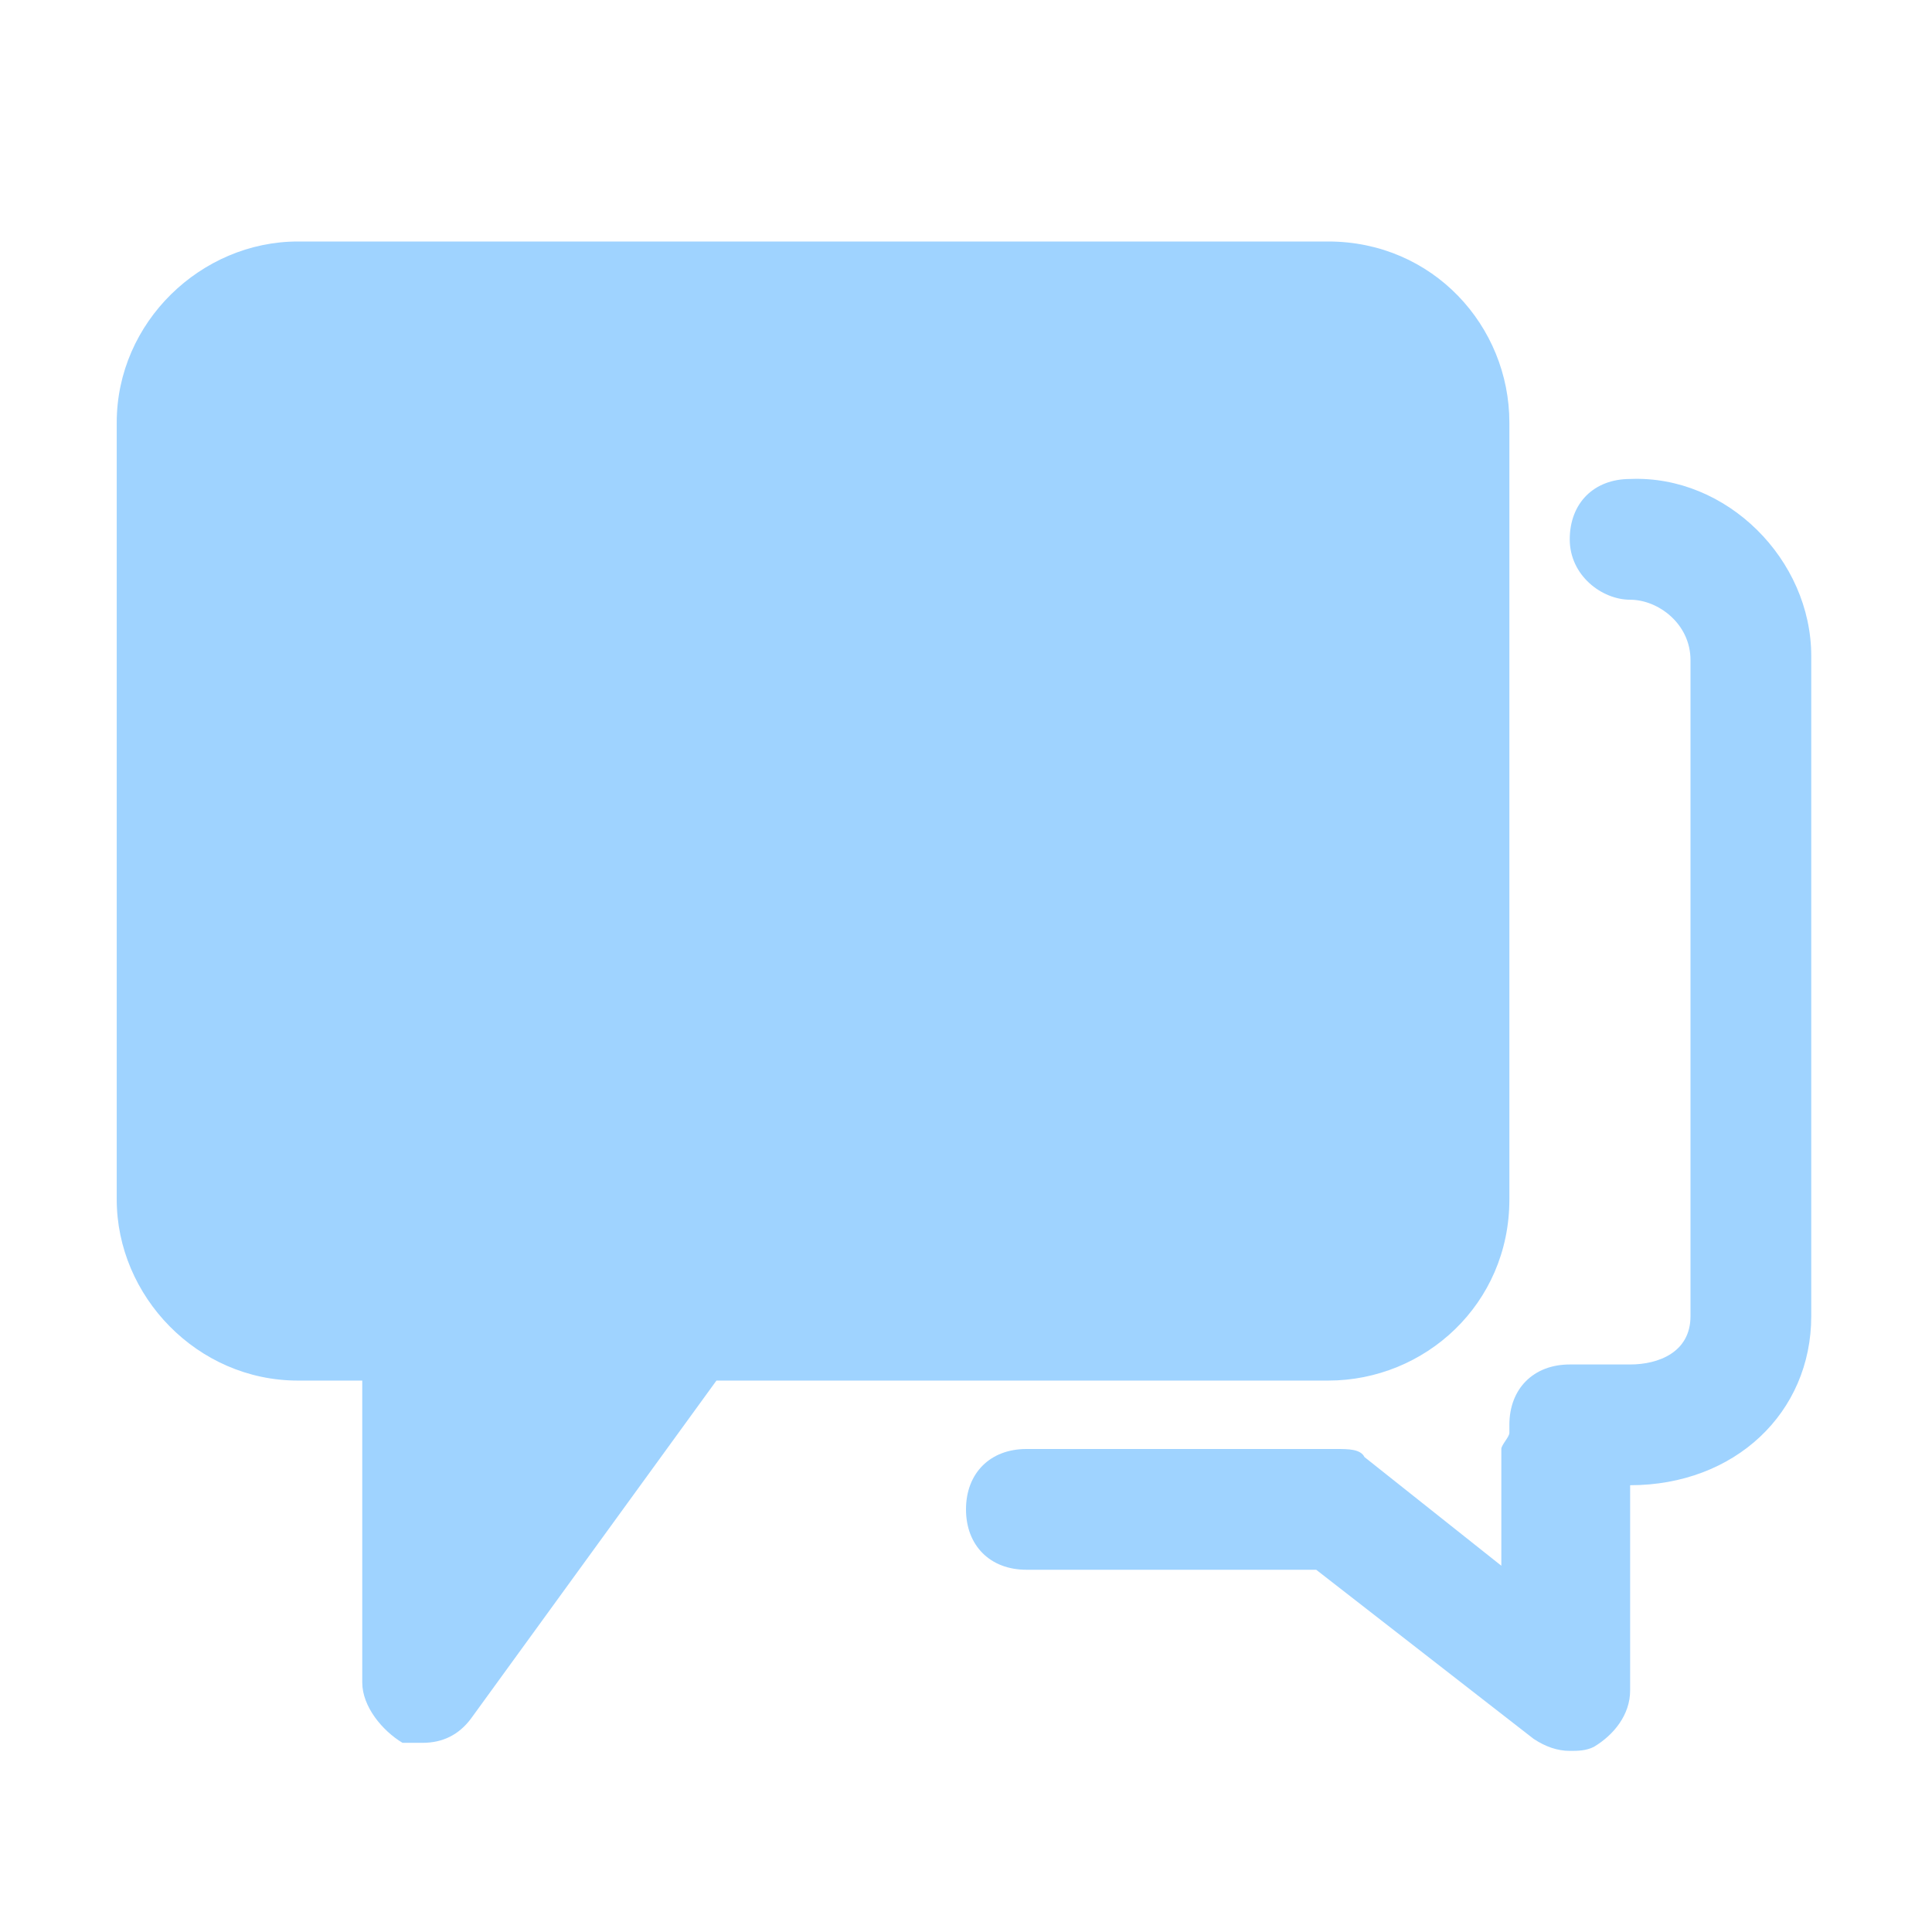 <?xml version="1.0" encoding="utf-8"?>
<!-- Generator: Adobe Illustrator 21.0.0, SVG Export Plug-In . SVG Version: 6.00 Build 0)  -->
<svg version="1.1" id="图层_1" xmlns="http://www.w3.org/2000/svg" xmlns:xlink="http://www.w3.org/1999/xlink" x="0px" y="0px"
	 viewBox="0 0 48 48" style="enable-background:new 0 0 48 48;" xml:space="preserve">
<style type="text/css">
	.st0{fill:#9FD3FF;}
</style>
<path class="st0" d="M33,34.3c2.4,0,4.5-1.9,4.5-4.5V10.5C37.5,8.1,35.6,6,33,6H7.4C5,6,2.9,8,2.9,10.5v19.3c0,2.4,2,4.5,4.5,4.5H9
	v7.5c0,0.6,0.5,1.2,1,1.5h0.5c0.5,0,0.9-0.2,1.2-0.6l6.1-8.4H33z"/>
<path class="st0" d="M40.5,11.9c-0.9,0-1.5,0.6-1.5,1.5s0.8,1.5,1.5,1.5s1.5,0.6,1.5,1.5v16.3c0,0.9-0.8,1.2-1.5,1.2H39
	c-0.9,0-1.5,0.6-1.5,1.5v0.2c0,0.1-0.2,0.3-0.2,0.4v2.9l-3.4-2.7C33.8,36,33.5,36,33.2,36h-7.7c-0.9,0-1.5,0.6-1.5,1.5
	c0,0.9,0.6,1.5,1.5,1.5h7.2l5.4,4.2c0.3,0.2,0.6,0.3,0.9,0.3c0.2,0,0.4,0,0.6-0.1c0.5-0.3,0.9-0.8,0.9-1.4v-5.1
	c2.6,0,4.5-1.8,4.5-4.2V16.3C45,13.9,42.9,11.8,40.5,11.9z"/>
</svg>
